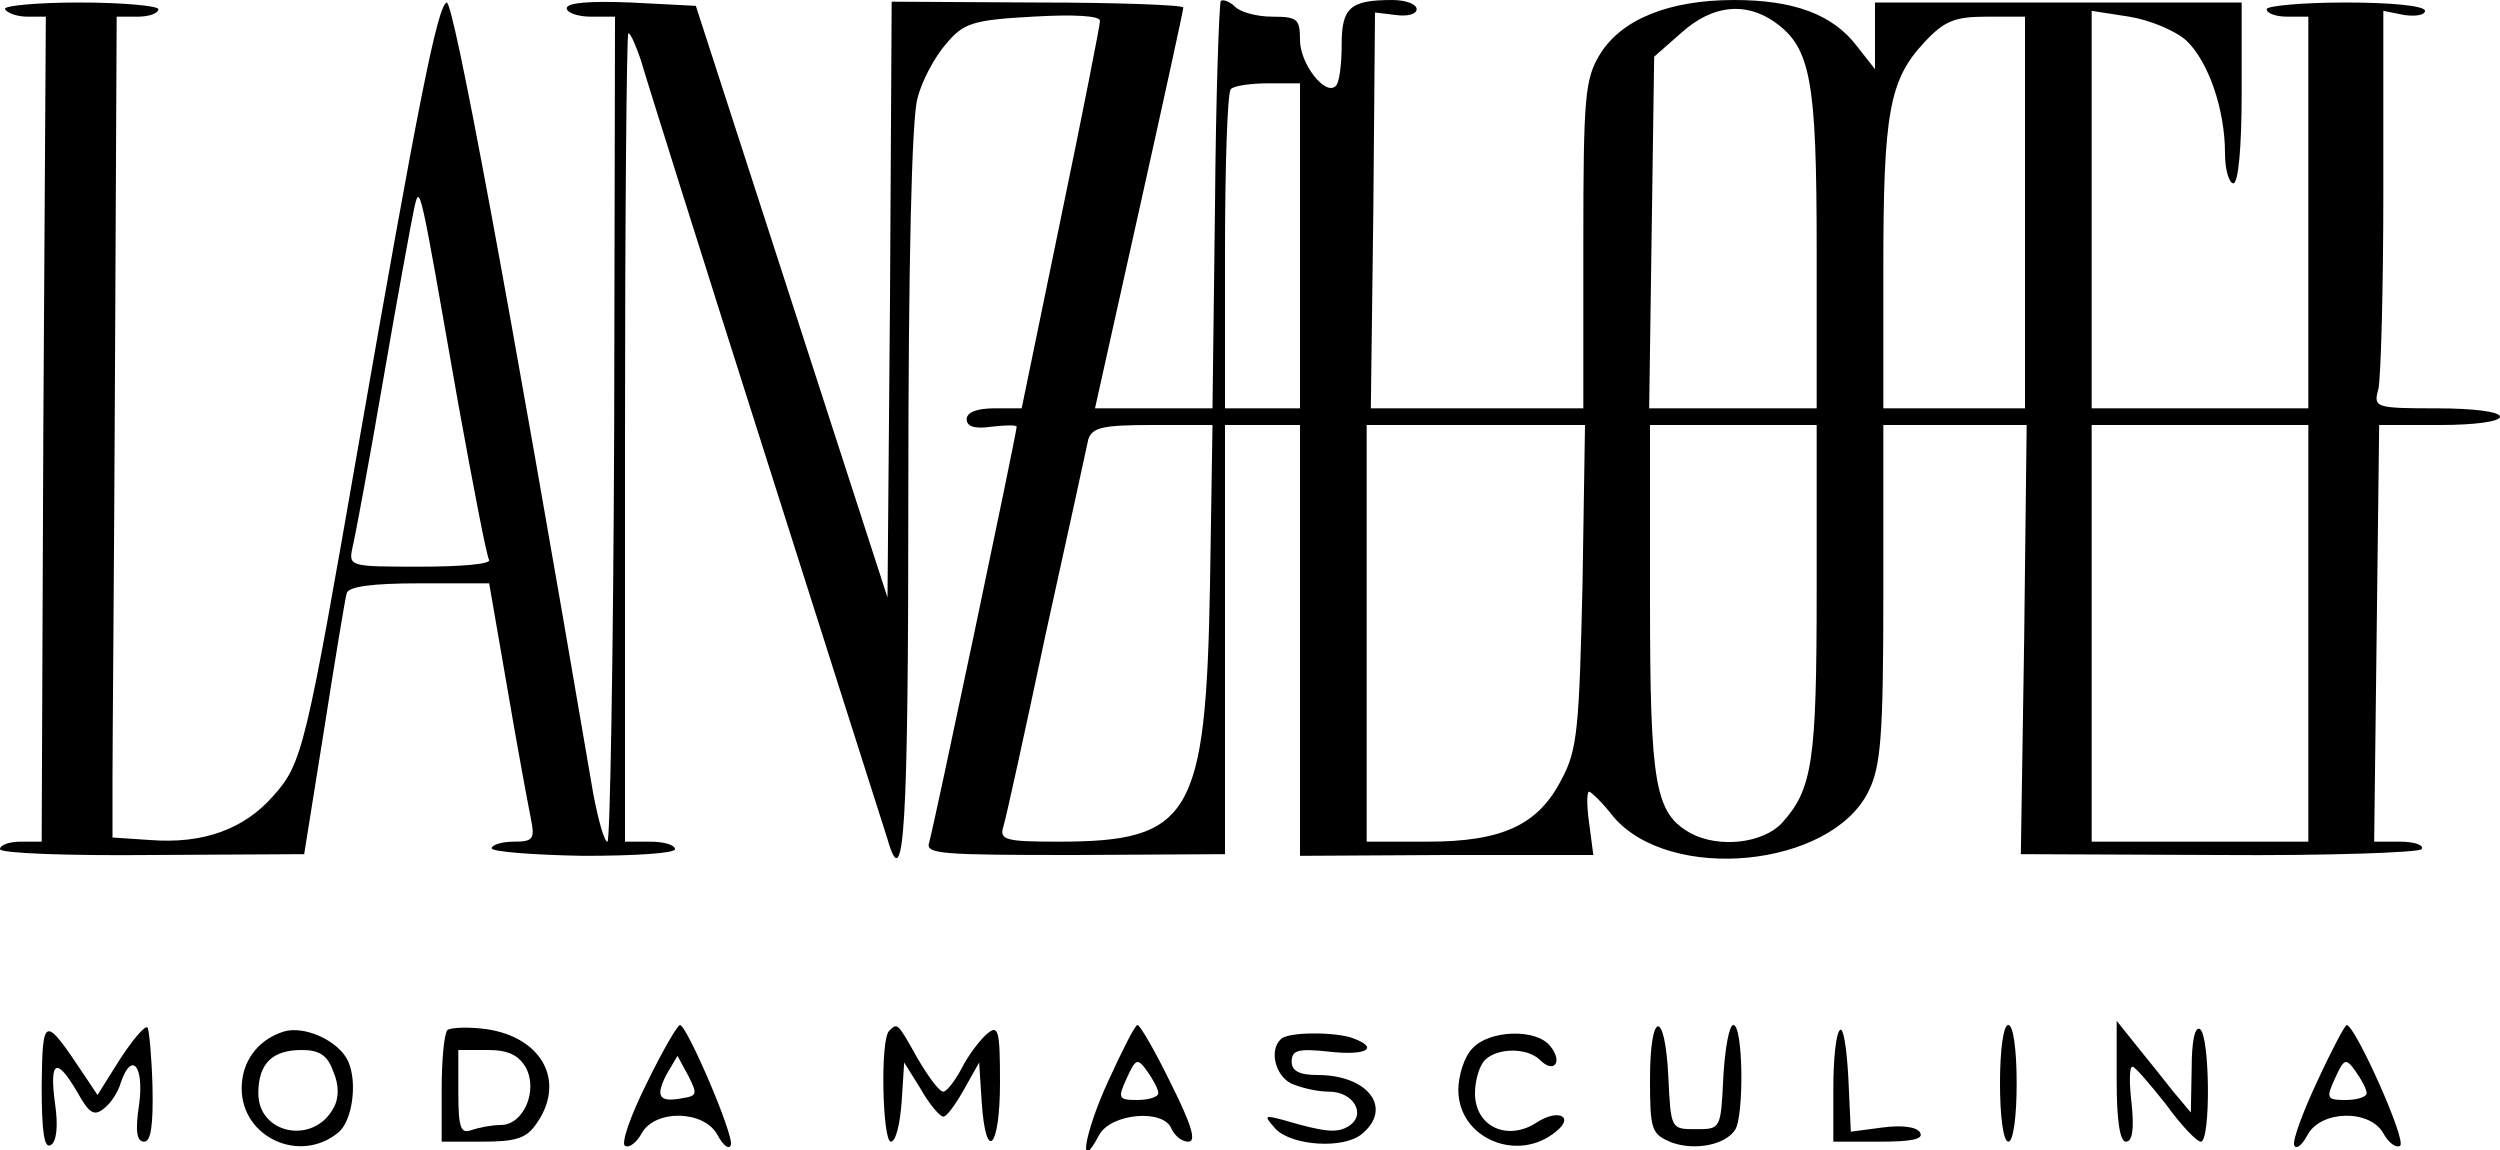 <?xml version="1.0" standalone="no"?>
<!DOCTYPE svg PUBLIC "-//W3C//DTD SVG 20010904//EN"
 "http://www.w3.org/TR/2001/REC-SVG-20010904/DTD/svg10.dtd">
<svg version="1.0" xmlns="http://www.w3.org/2000/svg"
 width="300pt" height="138pt" viewBox="0 0 300 138"
 preserveAspectRatio="xMidYMid meet">
<g transform="translate(0,138) scale(0.1,-0.1)"
fill="#000000" stroke="none">
<path d="M6 1369 c3 -5 15 -9 27 -9 l22 0 -3 -495 -2 -495 -25 0 c-14 0 -25
-4 -25 -9 0 -5 82 -8 183 -7 l182 1 24 150 c13 83 25 156 27 163 2 8 29 12 87
12 l84 0 22 -127 c12 -71 25 -140 28 -155 5 -25 3 -28 -21 -28 -14 0 -26 -4
-26 -8 0 -4 50 -8 110 -9 61 0 110 3 110 8 0 5 -13 9 -30 9 l-30 0 0 485 c0
267 2 485 4 485 3 0 9 -15 15 -32 5 -18 72 -231 149 -473 77 -242 143 -450
147 -462 20 -70 25 9 25 415 0 272 4 451 11 474 5 21 21 50 34 65 21 25 31 29
104 33 51 3 81 1 81 -5 0 -5 -21 -112 -47 -237 l-47 -228 -33 0 c-21 0 -33 -5
-33 -13 0 -9 10 -12 30 -9 17 2 30 2 30 0 0 -8 -100 -483 -105 -499 -5 -14 15
-15 175 -15 l180 1 0 258 0 257 45 0 45 0 0 -258 0 -259 176 1 176 0 -5 38
c-3 21 -3 38 0 38 2 0 16 -13 29 -30 68 -80 261 -61 306 30 15 30 18 65 18
238 l0 202 86 0 86 0 -3 -257 -4 -258 238 -1 c130 -1 240 3 243 7 3 5 -9 9
-26 9 l-31 0 3 250 3 250 73 0 c41 0 72 4 72 10 0 6 -32 10 -76 10 -74 0 -76
1 -70 23 3 12 6 119 6 238 l0 216 25 -5 c14 -2 25 0 25 5 0 6 -40 10 -95 10
-52 0 -95 -4 -95 -8 0 -5 11 -9 25 -9 l25 0 0 -235 0 -235 -130 0 -130 0 0
238 0 239 45 -7 c25 -4 56 -17 69 -29 26 -25 46 -82 46 -135 0 -20 5 -36 10
-36 6 0 10 43 10 108 l0 109 -220 0 -220 0 0 -40 0 -40 -22 28 c-29 38 -76 55
-147 55 -78 0 -135 -23 -161 -65 -18 -30 -20 -49 -20 -229 l0 -196 -127 0
-128 0 3 237 2 238 25 -3 c14 -2 25 1 25 7 0 6 -13 11 -29 11 -51 0 -61 -9
-61 -54 0 -24 -3 -46 -7 -49 -12 -13 -43 26 -43 55 0 25 -3 28 -33 28 -18 0
-38 5 -45 12 -6 6 -14 9 -17 7 -2 -3 -6 -114 -7 -247 l-3 -242 -71 0 -70 0 53
238 c29 130 53 240 53 243 0 3 -79 6 -175 6 l-175 1 -2 -357 -3 -358 -115 355
-115 355 -78 4 c-48 2 -77 0 -77 -7 0 -5 13 -10 29 -10 l29 0 -1 -495 c-1
-272 -5 -495 -8 -495 -4 0 -11 26 -17 57 -103 604 -168 953 -176 950 -11 -4
-34 -119 -106 -532 -63 -362 -67 -381 -102 -420 -35 -40 -84 -58 -148 -53
l-45 3 0 73 c0 39 2 261 3 492 l2 420 25 0 c14 0 25 4 25 9 0 4 -43 8 -95 8
-52 0 -92 -4 -89 -8z m2123 -15 c44 -31 51 -69 51 -274 l0 -190 -101 0 -100 0
3 211 3 211 33 29 c37 33 76 37 111 13z m301 -229 l0 -235 -85 0 -85 0 0 168
c0 186 7 226 49 271 24 26 37 31 75 31 l46 0 0 -235z m-870 -40 l0 -195 -45 0
-45 0 0 188 c0 104 3 192 7 195 3 4 24 7 45 7 l38 0 0 -195z m-1010 -190 c18
-99 34 -183 37 -187 2 -5 -35 -8 -82 -8 -85 0 -87 0 -82 23 3 12 20 103 37
202 17 99 34 191 37 205 7 30 6 33 53 -235z m902 -217 c-5 -278 -23 -308 -182
-308 -63 0 -71 2 -66 18 3 9 26 114 51 232 26 118 49 223 51 233 5 14 17 17
77 17 l72 0 -3 -192z m447 0 c-4 -171 -6 -198 -25 -233 -28 -55 -71 -75 -161
-75 l-73 0 0 250 0 250 131 0 131 0 -3 -192z m281 -7 c0 -206 -5 -238 -42
-279 -23 -24 -75 -30 -109 -12 -43 24 -49 57 -49 280 l0 210 100 0 100 0 0
-199z m590 -51 l0 -250 -130 0 -130 0 0 250 0 250 130 0 130 0 0 -250z"/>
<path d="M50 77 c0 -55 3 -76 11 -71 7 4 9 23 5 50 -7 52 2 56 27 13 14 -25
20 -29 32 -19 8 6 17 20 20 31 13 38 28 20 22 -26 -5 -32 -3 -45 6 -45 8 0 11
19 10 66 -1 36 -4 68 -6 71 -3 3 -18 -15 -33 -38 l-27 -43 -16 24 c-48 72 -50
72 -51 -13z"/>
<path d="M340 142 c-31 -10 -50 -36 -50 -68 0 -59 70 -91 116 -53 17 14 23 60
12 85 -11 25 -53 44 -78 36z m60 -48 c7 -16 7 -32 0 -44 -24 -44 -90 -31 -90
18 0 36 17 52 52 52 21 0 31 -6 38 -26z"/>
<path d="M537 144 c-4 -4 -7 -36 -7 -71 l0 -63 49 0 c40 0 53 4 65 22 35 50 7
103 -60 113 -22 3 -43 2 -47 -1z m94 -45 c15 -28 -3 -69 -30 -69 -11 0 -26 -3
-35 -6 -13 -5 -16 2 -16 45 l0 51 35 0 c25 0 37 -6 46 -21z"/>
<path d="M776 80 c-19 -38 -31 -72 -26 -75 5 -3 14 4 20 15 16 29 75 28 91 -2
7 -13 14 -18 16 -12 4 12 -53 144 -61 144 -3 0 -21 -31 -40 -70z m42 -18 c-27
-5 -32 2 -18 29 l13 22 13 -24 c11 -22 11 -24 -8 -27z"/>
<path d="M1067 143 c-11 -10 -8 -133 2 -133 6 0 11 21 13 48 l3 47 20 -32 c10
-18 23 -33 27 -33 4 0 15 15 25 33 l18 32 3 -47 c5 -75 22 -56 22 23 0 64 -2
70 -16 58 -8 -7 -22 -25 -30 -41 -8 -15 -18 -28 -22 -28 -5 0 -18 18 -31 40
-24 43 -24 43 -34 33z"/>
<path d="M1330 83 c-29 -63 -37 -114 -11 -65 14 26 78 32 87 7 4 -8 12 -15 20
-15 10 0 4 20 -21 70 -19 39 -37 70 -40 70 -3 0 -18 -30 -35 -67z m60 -15 c0
-4 -11 -8 -25 -8 -23 0 -24 2 -13 26 11 24 13 25 25 8 7 -10 13 -21 13 -26z"/>
<path d="M1980 85 c0 -62 2 -66 26 -76 28 -10 64 -3 76 15 11 16 10 126 -2
126 -5 0 -10 -28 -12 -62 -3 -63 -3 -63 -33 -63 -30 0 -30 0 -33 63 -4 82 -22
80 -22 -3z"/>
<path d="M2208 144 c-5 -4 -8 -36 -8 -71 l0 -63 56 0 c38 0 53 3 48 11 -4 7
-22 9 -45 6 l-38 -5 -3 65 c-2 36 -6 61 -10 57z"/>
<path d="M2400 80 c0 -40 4 -70 10 -70 6 0 10 30 10 70 0 40 -4 70 -10 70 -6
0 -10 -30 -10 -70z"/>
<path d="M2540 83 c0 -48 4 -73 11 -73 8 0 10 15 7 45 -3 25 -3 45 1 45 3 0
21 -21 40 -45 18 -25 37 -45 42 -45 12 0 11 127 -1 135 -6 4 -10 -14 -10 -47
l-1 -53 -21 25 c-11 14 -31 39 -44 55 l-24 30 0 -72z"/>
<path d="M2781 83 c-17 -36 -30 -71 -28 -77 2 -6 9 -1 16 12 16 30 75 31 91 2
6 -11 15 -18 20 -15 9 5 -54 145 -64 145 -2 0 -18 -30 -35 -67z m59 -15 c0 -4
-11 -8 -25 -8 -23 0 -24 2 -13 26 11 24 13 25 25 8 7 -10 13 -21 13 -26z"/>
<path d="M1537 133 c-14 -13 -7 -43 12 -53 11 -5 31 -10 46 -10 29 0 45 -27
24 -41 -14 -9 -28 -8 -79 7 -23 6 -24 6 -9 -11 20 -20 81 -24 103 -6 38 31 8
71 -53 71 -22 0 -31 5 -31 16 0 14 8 16 45 12 44 -5 61 4 29 16 -21 8 -79 8
-87 -1z"/>
<path d="M1767 122 c-10 -10 -17 -33 -17 -50 0 -58 71 -88 117 -50 23 18 3 28
-23 11 -35 -23 -74 -5 -74 35 0 15 5 33 12 40 15 15 51 15 66 0 17 -17 28 -2
12 17 -17 21 -73 19 -93 -3z"/>
</g>
</svg>
